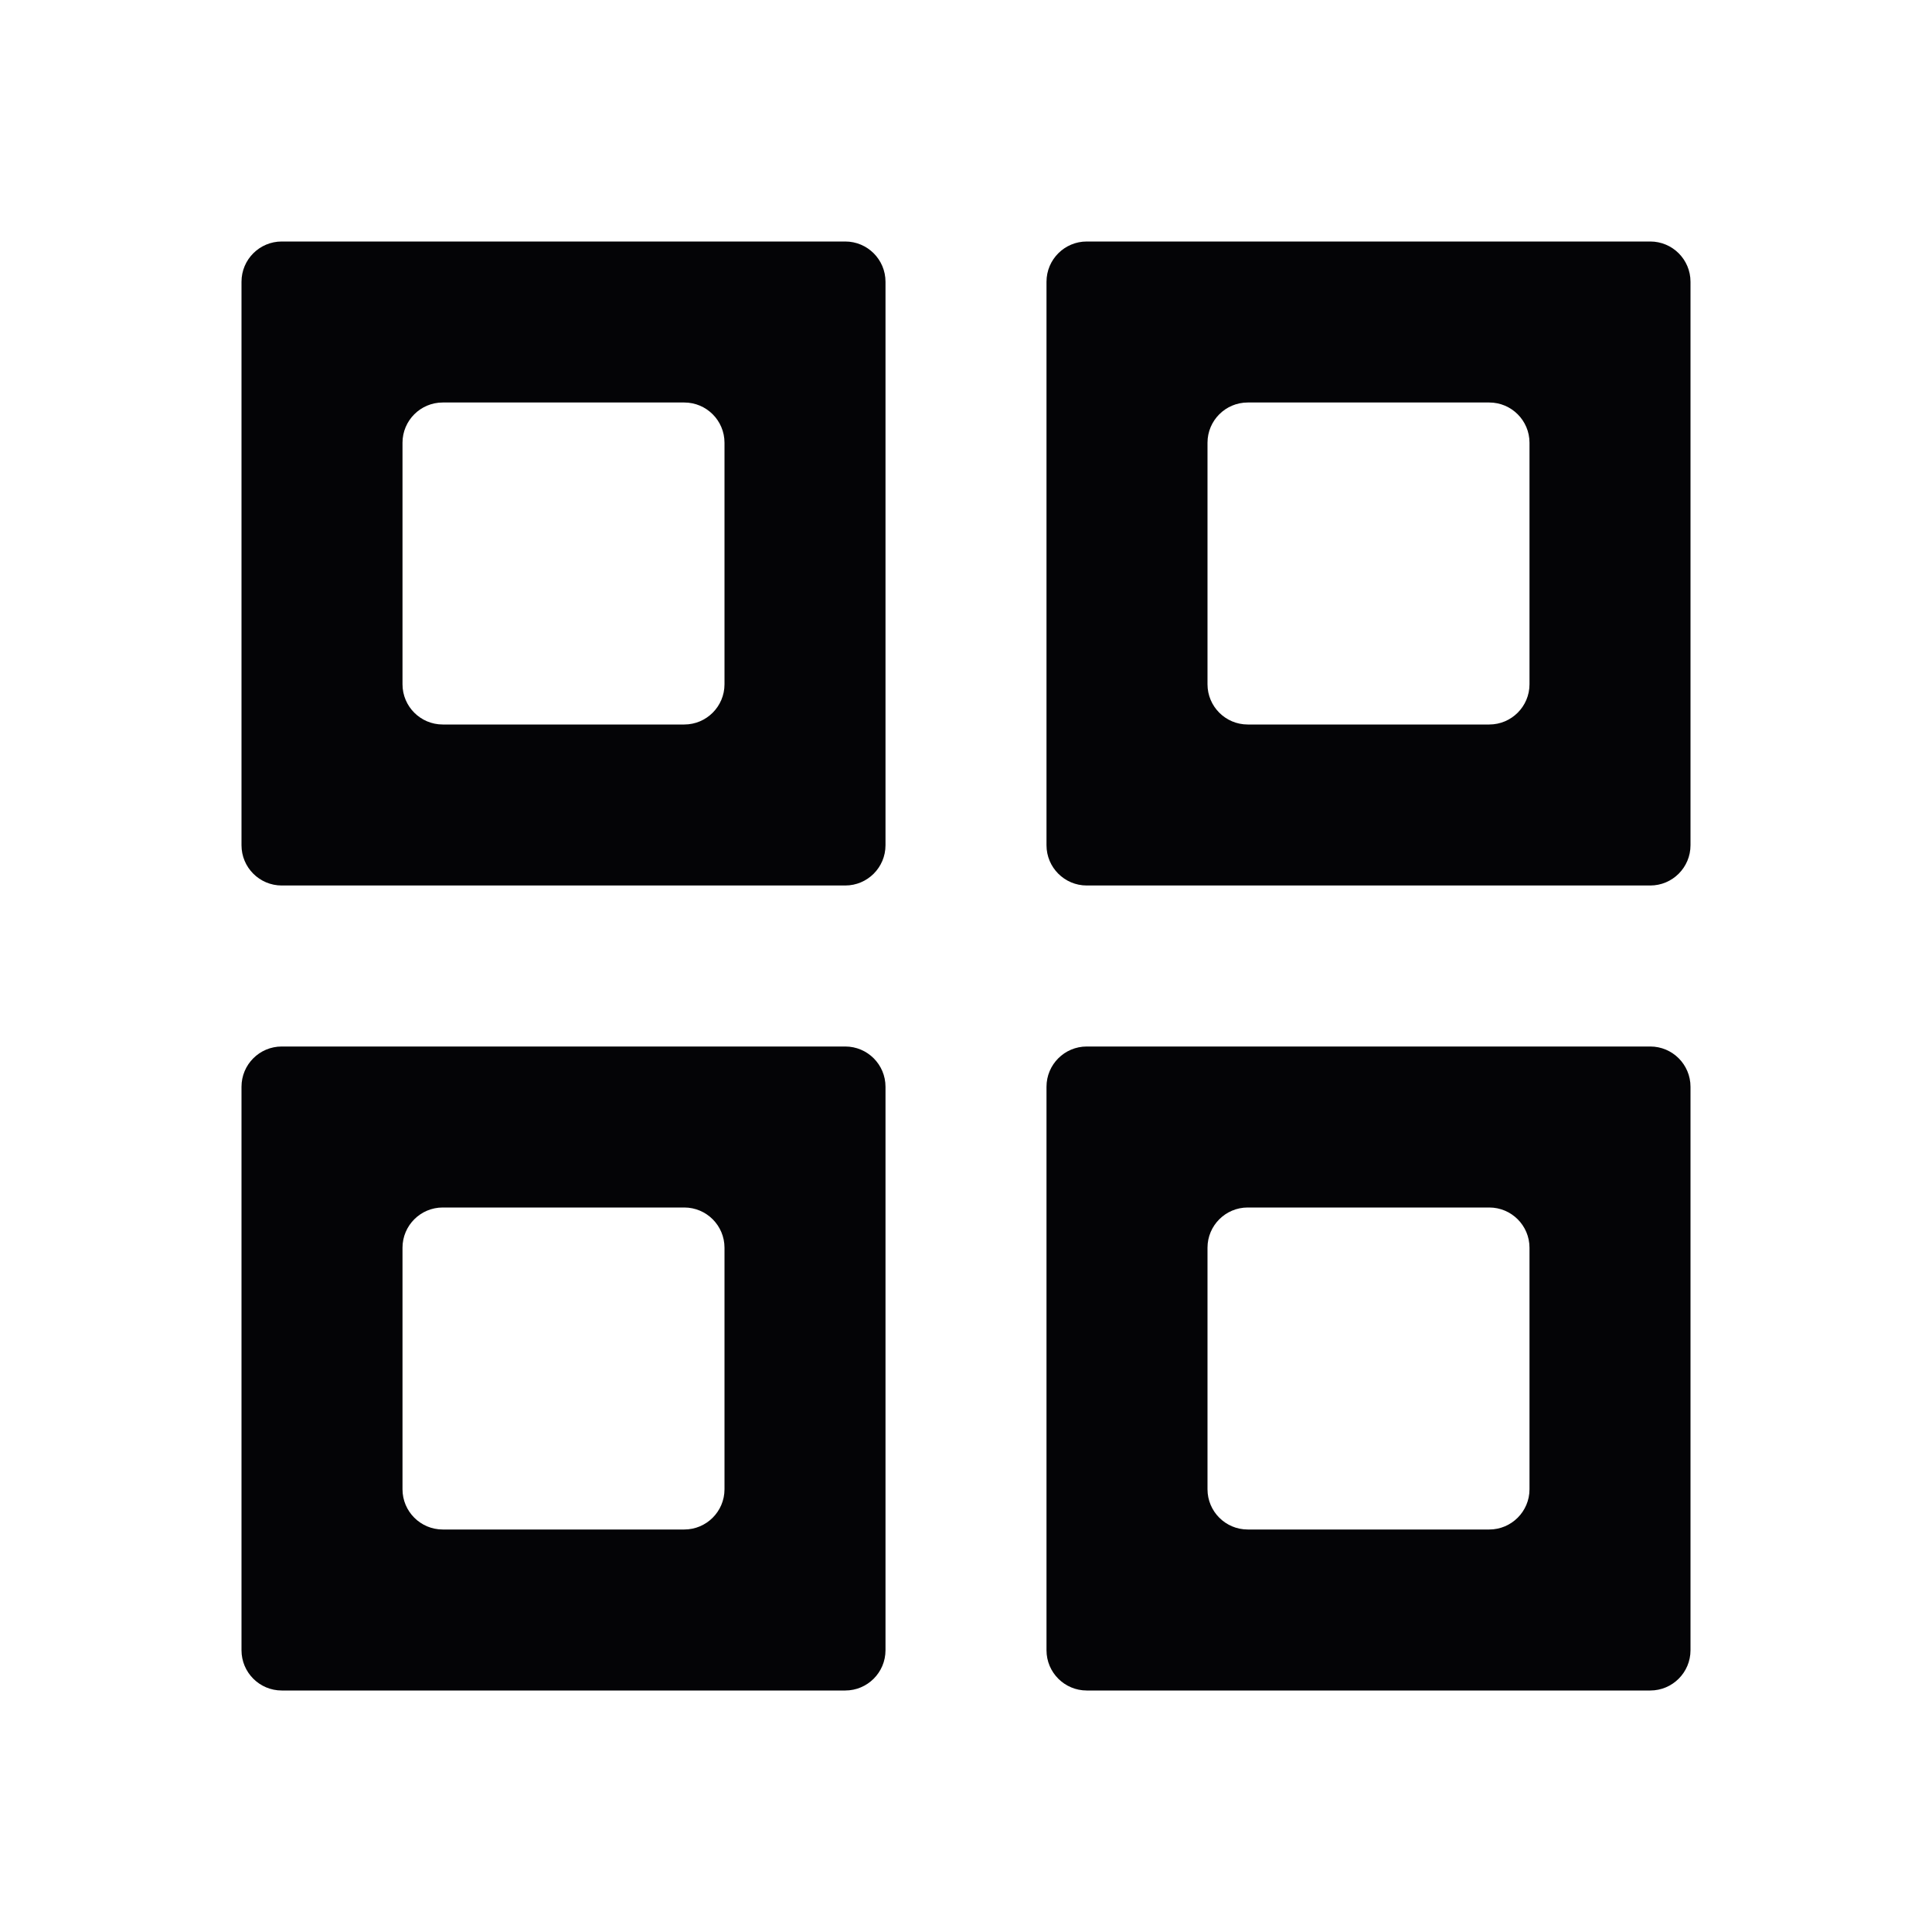 <svg width="24" height="24" viewBox="0 0 24 24" xmlns="http://www.w3.org/2000/svg">
<path fill-rule="evenodd" clip-rule="evenodd" d="M4 3H3.5C3.224 3 3 3.224 3 3.5V4V5V6V7V8V9V10V10.5C3 10.776 3.224 11 3.5 11H4H5H6H7H8H9H10H10.5C10.776 11 11 10.776 11 10.5V10V9V8V7V6V5V4V3.5C11 3.224 10.776 3 10.5 3H10H9H8H7H6H5H4ZM5.5 5C5.224 5 5 5.224 5 5.5V6V7V8V8.5C5 8.776 5.224 9 5.5 9H6H7H8H8.5C8.776 9 9 8.776 9 8.5V8V7V6V5.5C9 5.224 8.776 5 8.5 5H8H7H6H5.5ZM13 3.5C13 3.224 13.224 3 13.5 3H14H15H16H17H18H19H20H20.5C20.776 3 21 3.224 21 3.5V4V5V6V7V8V9V10V10.5C21 10.776 20.776 11 20.5 11H20H19H18H17H16H15H14H13.5C13.224 11 13 10.776 13 10.5V10V9V8V7V6V5V4V3.5ZM15.5 5C15.224 5 15 5.224 15 5.5V6V7V8V8.5C15 8.776 15.224 9 15.5 9H16H17H18H18.5C18.776 9 19 8.776 19 8.5V8V7V6V5.5C19 5.224 18.776 5 18.5 5H18H17H16H15.5ZM13 13.5C13 13.224 13.224 13 13.5 13H14H15H16H17H18H19H20H20.5C20.776 13 21 13.224 21 13.5V14V15V16V17V18V19V20V20.5C21 20.776 20.776 21 20.5 21H20H19H18H17H16H15H14H13.5C13.224 21 13 20.776 13 20.5V20V19V18V17V16V15V14V13.5ZM18 15H17H16H15.5C15.224 15 15 15.224 15 15.5V16V17V18V18.5C15 18.776 15.224 19 15.5 19H16H17H18H18.5C18.776 19 19 18.776 19 18.5V18V17V16V15.5C19 15.224 18.776 15 18.5 15H18ZM9 13H10H10.5C10.776 13 11 13.224 11 13.5V14V15V16V17V18V19V20V20.5C11 20.776 10.776 21 10.5 21H10H9H8H7H6H5H4H3.5C3.224 21 3 20.776 3 20.5V20V19V18V17V16V15V14V13.5C3 13.224 3.224 13 3.5 13H4H5H6H7H8H9ZM9 17V16V15.5C9 15.224 8.776 15 8.5 15H8H7H6H5.5C5.224 15 5 15.224 5 15.5V16V17V18V18.5C5 18.776 5.224 19 5.5 19H6H7H8H8.5C8.776 19 9 18.776 9 18.5V18V17Z" fill="#040406"/>
</svg>
